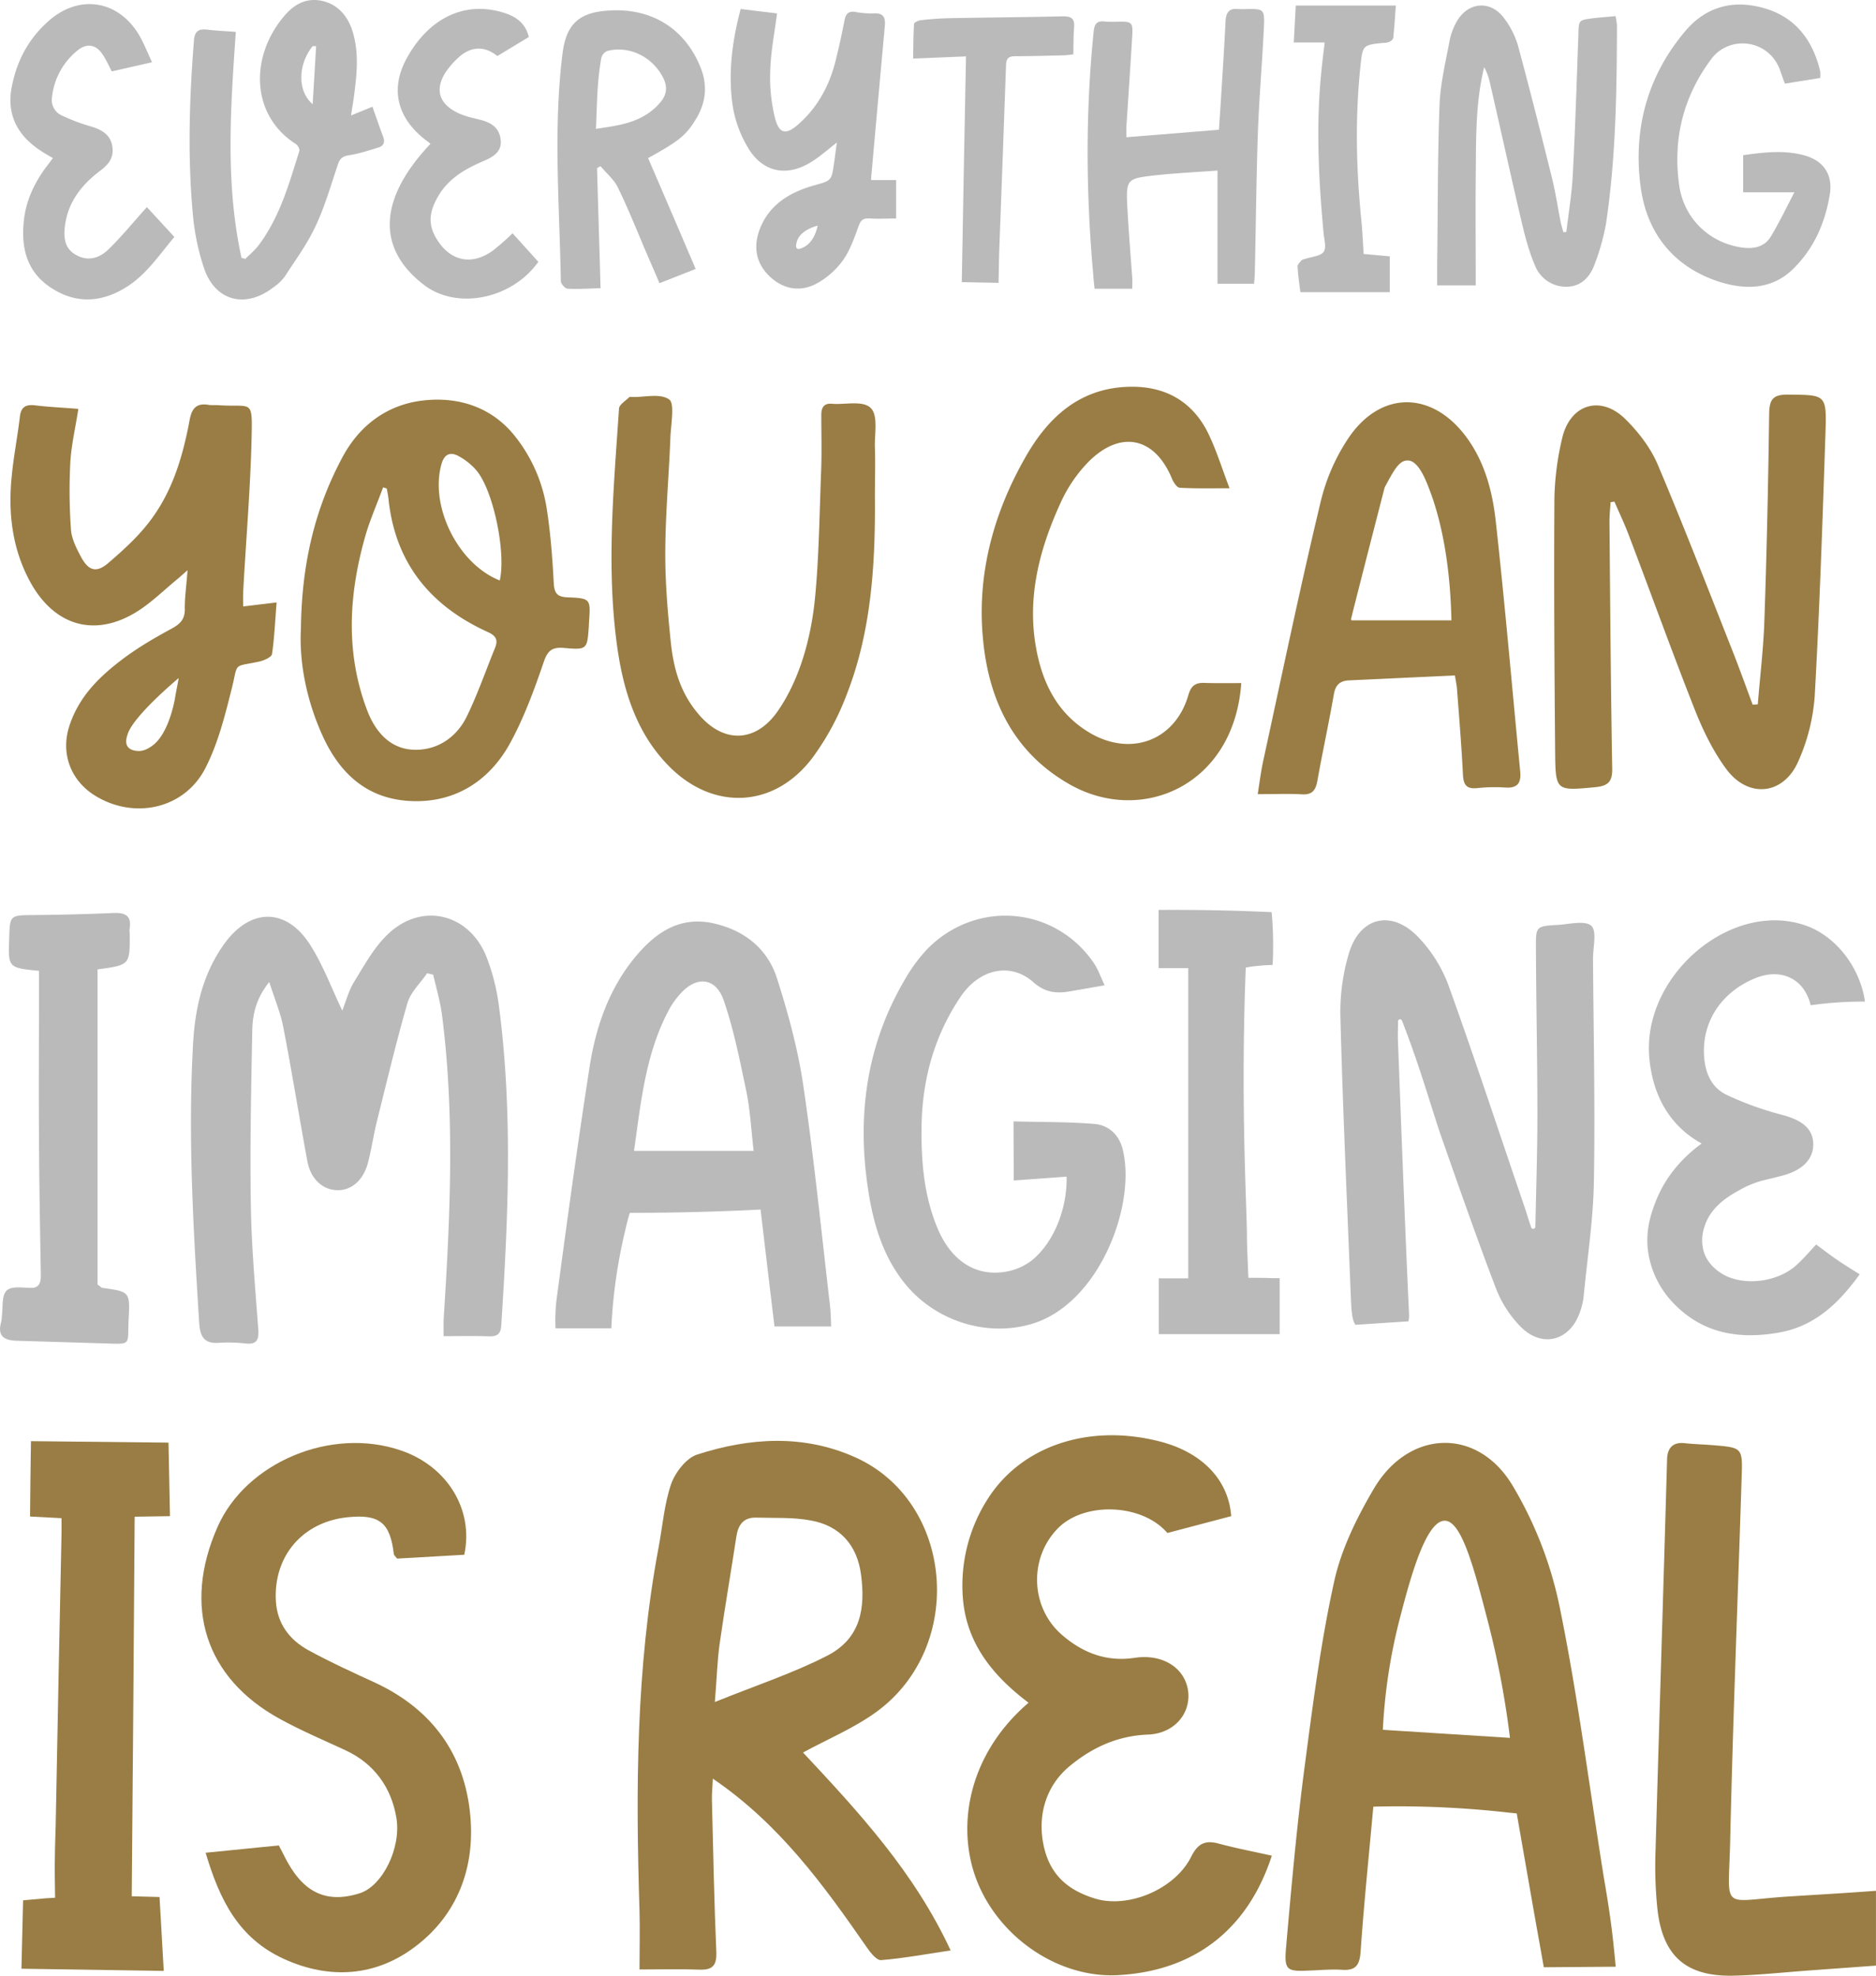 <svg xmlns="http://www.w3.org/2000/svg" width="1025.6" height="1080" viewBox="-0.005 -0.03 1025.605 1080.046" style=""><g><g data-name="Layer 2"><g fill="#997d44"><path d="M164.5 343.4c.4-34.6 7.4-64.9 22.6-93.3 9.4-17.7 24.5-28.7 43.4-31.1s37.8 2.8 51 19.4a84.3 84.3 0 0 1 17.5 40.4c2 13.1 3 26.3 3.7 39.6.3 5.4 1.4 7.8 7.3 8.1 12.9.5 12.9.8 12 13.5 0 .7-.1 1.5-.1 2.3-.9 12.6-.9 13-13.4 11.9-6.5-.6-9.1 1.2-11.3 7.8-5.2 15.2-10.8 30.5-18.5 44.5-11.7 21.2-31.2 32.9-55.4 31.3s-38.8-16.6-47.8-37.5c-8.2-18.8-12-38.8-11-56.9zm46.9-76.4l-2-.6c-3.2 8.9-7.1 17.5-9.7 26.6-9 31.6-11 63.5.9 95 4.3 11.5 12.2 21.1 25 21.8s23.8-6.3 29.6-18.2 10.3-24.9 15.4-37.4c1.8-4.4.6-6.7-4.1-8.8-31.2-14.2-50.4-37.6-54.1-72.4-.2-2-.6-4-1-6zm61.8 50.3c3.5-15.2-3.4-48.8-12.6-60a34.7 34.7 0 0 0-10.1-8.1c-4.6-2.4-7.7-.8-9.2 4.6-6.4 23 9 54.4 31.9 63.5z"></path><path d="M42.8 223.5c-1.6 10.5-3.9 20-4.4 29.7a296.4 296.4 0 0 0 .4 36.5c.4 4.9 2.9 9.9 5.3 14.4 4.1 7.8 8.4 9.3 14.9 3.8 9-7.7 18-15.9 24.7-25.5 11.2-15.7 16.5-34.2 20-53.1 1.2-6.2 3.8-9.1 10.3-8 1.9.3 3.8 0 5.7.2 18.5 1.2 18.3-4 17.8 19.2-.7 27.2-3 54.3-4.5 81.5-.2 2.9-.1 5.8-.1 9.3l18.3-2.2c-.8 10-1.2 19.2-2.5 28.2-.3 1.7-4.3 3.5-6.9 4.1-14.9 3.2-11.4 0-15.2 15.1s-7.5 29.8-14.3 43.1C101 442 73.8 448.1 52.4 435.2c-13.8-8.3-19.5-23.4-14.4-38.7s15.4-25.7 27.3-34.9c8.7-6.8 18.4-12.5 28.2-17.8 4.8-2.6 7.6-5.1 7.5-10.9s.9-12.8 1.5-21.2c-3.1 2.7-4.6 4.1-6.1 5.3-6.5 5.4-12.6 11.3-19.5 16-23.5 15.9-46.7 10.1-60.4-14.9C6.8 300.3 4.4 281 6.3 261.2c1-11.1 3.2-22.1 4.5-33.1.6-5.8 3.3-7.2 8.7-6.5 7.5.9 15 1.2 23.3 1.9zm53.1 156.6l1.8-9.5c-3.4 2.9-24.2 20.6-27.8 30.3-.5 1.5-1.7 4.8-.2 7.1s4.7 2.4 5.4 2.5c4.1.3 7.2-2.2 8.7-3.3 8.7-6.9 11.8-24.7 12.1-27.1z"></path><path d="M478.3 271.3c.3 37-1.9 73.8-15.4 108.3a143.3 143.3 0 0 1-18.5 34.3c-20.8 27.9-54.3 29.5-78.5 5.1-18.5-18.6-25.7-42.9-29-69.3-5.3-42.2-1.3-84.3 1.5-126.4.2-2.2 3.6-4.2 5.6-6.2.3-.3 1-.1 1.5-.1 7 .2 15.4-2.2 20.4 1.4 3 2.2.9 13.4.6 20.6-.8 20.8-2.7 41.6-2.8 62.4-.1 16.5 1.3 33.1 3 49.5s6 29 15.8 40.2c13.6 15.5 30.9 14.6 42.7-2.4s18.1-39.4 20.3-61.3 2.5-46.6 3.4-70c.4-10 .1-20 .1-30-.1-4.3 1.1-7.1 5.8-6.7 7.2.6 16.5-1.9 21 2.1s2.2 14.4 2.5 22 0 17.7 0 26.5z"></path></g><g fill="#997d44"><path d="M961 385c1.2-15.3 3.1-30.5 3.6-45.9 1.3-37.5 2.1-75 2.6-112.5.1-7.8 1.6-11 10.2-10.9 20.8.2 21.3-.3 20.6 20.8-1.6 48.1-3.2 96.2-5.9 144.2a105.5 105.5 0 0 1-8.9 35.3c-8 18.6-27.4 20.7-39.5 4.3-7-9.5-12.4-20.5-16.8-31.5-12.5-31.6-24-63.6-36.1-95.4-2.4-6.5-5.4-12.8-8.2-19.2l-2.1.3c-.2 3.5-.6 7.1-.6 10.7.4 44.8.7 89.7 1.5 134.6.2 7.5-2.2 9.8-9.3 10.5-21.4 2-21.7 2.2-21.9-19.2-.4-46.3-.7-92.5-.4-138.7a154 154 0 0 1 4.3-33.1c4.4-18.5 21.1-23.5 34.5-10.2 7.2 7.1 13.9 15.8 17.8 25.1 14.5 34.3 27.9 69 41.6 103.7 3.5 9 6.8 18.2 10.2 27.3z"></path><path d="M795.4 369.2l-57.7 2.7c-5.2.2-7.6 2.5-8.5 7.7-2.7 15.6-6.1 31.1-8.9 46.7-.9 5.4-2.6 8.3-8.7 7.9s-15.1-.1-24-.1c1-6.5 1.8-12.8 3.2-19.1 10.2-46.9 20-94 31.2-140.7a107.3 107.3 0 0 1 15.3-35c17.6-25.9 45.5-25.7 64.2-.6 10.3 13.8 14.5 30.2 16.3 46.8 5 45.3 8.9 90.8 13.3 136.2.6 6.2-1.4 9.2-8 8.8a89 89 0 0 0-15.5.3c-5.8.6-7.5-1.7-7.8-7.3-.8-15.9-2.1-31.7-3.3-47.5-.2-1.9-.6-3.7-1.1-6.8zm-1.9-30.1c-.8-36-7.1-58.7-12.1-71.7-2.9-7.8-6.7-15.5-11.6-15.7s-7.6 5.1-12.8 14.7c0 0-13.3 51.5-18.4 72-.1.3.5.8.4.7z"></path><path d="M678.6 373.4c-3.9 55.7-54 77.5-93.2 55.7-31.2-17.4-44.9-46.3-48-79.8-3.4-35.2 5.7-68.8 23.2-99.4 12.3-21.7 29.6-37.8 56.6-38.5 19.1-.5 34 7.4 42.8 24.4 4.8 9.5 7.9 19.9 12.2 31.1-10.7 0-19 .2-27.3-.3-1.5-.1-3.4-3-4.2-5-9.4-22.7-28.1-26.8-45.7-9.1a78 78 0 0 0-14.7 21.3c-11.6 25-18.8 51.4-14.1 79.1 3.3 19.7 11.6 37.4 30.3 48.1 22.2 12.6 45.9 3.6 53.1-20.8 1.5-5.3 3.8-7.1 8.9-6.9s13 .1 20.1.1z"></path></g><g fill="#bababa"><path d="M856.3 126.8c1.3-10.7 3.1-21.4 3.6-32.2 1.3-25.1 2.1-50.3 3-75.5.2-8.1.1-8.1 7.6-9.1 4.1-.5 8.3-.8 12.7-1.2a40.9 40.9 0 0 1 .8 4.9c-.1 36.3-.6 72.6-6 108.6a123.2 123.2 0 0 1-6.2 22.1c-2.5 6.9-7.3 12.1-14.9 12.3a18.2 18.2 0 0 1-17.6-11.3c-3.3-7.6-5.5-15.9-7.4-24-6-25.6-11.6-51.2-17.5-76.8a30.5 30.5 0 0 0-3-7.9c-4.8 19.4-4.4 39.3-4.6 59s0 39.8 0 60.3h-21.1v-11.9c.4-29 .2-57.9 1.3-86.9.5-11.9 3.4-23.7 5.6-35.5a34.3 34.3 0 0 1 3.5-9.4C802.2.9 815-.3 822.5 10.2a46.6 46.6 0 0 1 7.3 14.4c6.5 24 12.6 48.2 18.6 72.4 2 8 3.2 16.2 4.8 24.3.4 1.9 1 3.7 1.5 5.6z"></path><path d="M128.9 17.4c-2.9 41.7-5.8 82.8 3.1 123.5l2.1.6c2.5-2.5 5.2-4.7 7.3-7.5 11.6-15.4 16.6-33.6 22.2-51.4.4-1.1-.8-3.2-1.9-3.9-24.3-15.5-25.3-47-6.9-69.3 5.1-6.3 11.7-10.7 20.5-9.1s14.6 8 17.3 16.4c3.9 12.2 2.4 24.5.8 36.7-.4 2.8-.9 5.5-1.5 9.7l11.7-4.8c1.9 5.5 3.8 10.9 5.8 16.3 1.2 3.1.4 5.2-2.8 6.1-5.1 1.5-10.3 3.3-15.6 4.1-3.6.5-5.2 1.8-6.3 5.1-3.8 11.2-7 22.6-12 33.3s-11.1 18.7-17 27.9a24.9 24.9 0 0 1-6.2 5.9c-15 11.7-31.5 7.8-37.8-9.9a128 128 0 0 1-6.3-30.1c-2.9-31.6-1.9-63.2.6-94.8.4-5.3 2.6-6.6 7.5-6s10.4.8 15.4 1.2zm43.9 7.8h-1.9c-8 9.9-8.5 24.6 0 31.7.7-11.2 1.3-21.5 1.9-31.7z"></path><path d="M457.5 77.9c-5.3 4.1-9.5 7.9-14.3 10.8-13 8-26 5.5-34-7.5a64.5 64.5 0 0 1-8.7-23.7c-2.5-17.4-.3-34.8 4.4-52.6l19.9 2.4c-1.4 10.7-3.4 20.9-3.7 31.1a93.1 93.1 0 0 0 2.5 25.8c2.3 9.1 6.1 9.8 13.1 3.5 10.5-9.3 16.9-21.3 20.2-34.9 1.8-7.2 3.4-14.5 4.8-21.8.7-3.5 2.2-5.1 5.9-4.5a46.9 46.9 0 0 0 9.8.8c5.6-.4 6.8 2.2 6.3 7.2q-3.7 40.5-7.3 81c-.1.7-.1 1.4-.2 2.9h13.7v21c-5.2 0-9.7.3-14.2 0s-5.2 1.3-6.5 4.7c-2.3 6.3-4.6 12.9-8.4 18.2a43.8 43.8 0 0 1-14.4 12.7c-9 4.8-18.3 3.1-25.7-4s-9-16-5.4-25.6c5.2-13.7 16.5-20.3 29.8-24.1 9.4-2.6 9.5-2.4 10.9-12.4.5-3.4.9-6.8 1.5-11zM447 123.3c-2.8.8-9.3 3-11.2 8.2-.1.4-1.2 3.4-.1 4.3s3.9-.8 4.6-1.2c4.1-2.7 5.9-7.4 6.7-11.3z"></path><path d="M328.3 157.5c-6.1.2-12.1.6-18 .3-1.3 0-3.6-2.6-3.7-4-.7-41.7-4.3-83.5 1-125.2 2-14.9 8.6-21.4 23.2-22.7 24-2.3 42.8 8.7 51.8 30 4.4 10.3 3.5 19.8-2.1 29.1s-9.8 12.3-26.2 21.4c8.6 19.9 17.1 39.7 26 60.6l-19.8 7.8c-2.4-5.8-4.7-11-7-16.3-5.1-12-10-24.3-15.7-36-2.1-4.4-6.3-7.8-9.5-11.7l-1.9 1.1c.6 21.8 1.3 43.6 1.9 65.6zm-2.5-87.1c4-.6 7-1 10-1.6 9.7-1.7 18.6-5 25.3-13 3.5-4.2 3.9-8.5 1.4-13.4-5.8-11.3-18.3-17.6-30.4-14.6a5.6 5.6 0 0 0-3.4 3.9 166.5 166.5 0 0 0-2 17.3c-.4 7.1-.6 14.1-.9 21.4z"></path><path d="M665.6 155.1V93.2c-11.9.9-22.9 1.4-33.9 2.6-16.1 1.8-16.2 2-15.3 19 .7 12.4 1.7 24.7 2.6 37.1.1 1.8 0 3.7 0 5.9h-20.6c-.3-2.6-.6-5.6-.8-8.5-3.9-44-4.2-88 .3-132 .4-4 1.6-6 5.7-5.6s6.1.1 9.2.1c5.9 0 6.6.8 6.2 7.6-1 16.5-2.1 33.1-3.2 49.7-.1 1.8 0 3.7 0 5.9l50.6-4.1c.4-6.4.9-13.2 1.3-20 .8-13.1 1.7-26.2 2.3-39.4.3-4.7 2-7.1 6.7-6.6a50.4 50.4 0 0 0 5.5 0c8.5-.1 9.2.3 8.8 9.5-.9 19.3-2.6 38.5-3.3 57.7-.9 25.8-1.1 51.5-1.7 77.3 0 1.7-.2 3.3-.4 5.7z"></path><path d="M995.1 42.6l-19.3 3.1c-1.1-2.9-1.9-5.3-2.7-7.6-6.4-16.9-27.7-19-37.5-5.9-15.4 20.6-21.1 43.8-17.6 68.9 2.6 18.9 17.3 32.2 35.3 34.3 6.2.7 11.6-.8 14.8-6.1 4.5-7.4 8.2-15.2 12.9-24.2h-28V84.8c11.5-1.6 22.5-2.9 33.4.1s15.6 10.9 14 21.1c-2.5 15.7-8.7 29.8-20.1 41s-25.9 11.6-40.4 7c-25.2-8.2-39.7-26.8-43-52.2-4.1-31.3 3.7-60.4 24.6-85C933.1 3.2 948.2-.4 965 4.6s26.1 17.5 30.1 34.3a22.5 22.5 0 0 1 0 3.7z"></path><path d="M83.1 34l-22 5c-1.8-3.4-3.2-6.7-5.2-9.5-3.4-5.1-8.3-6-13.1-2.3a38 38 0 0 0-14.4 25.9A9.3 9.3 0 0 0 34 63.2 104.6 104.6 0 0 0 49.3 69c6 1.7 11.1 4.4 12.1 11.1s-2.7 10.3-7.3 13.7c-9.6 7.4-16.7 16.5-18.5 28.8-.9 6.4-.8 12.8 5.7 16.6s12.9 2.2 18.4-3.3c7.2-7.1 13.6-15 20.6-22.7l15 16.3c-8.5 10.1-15.7 21.2-27.2 28-13.2 7.9-26.7 8.5-39.9 0s-16.6-21.1-15.3-35.7c.9-11.1 5.4-21.1 12-30.1l4-5.3c-2.9-1.7-5.6-3.2-8.1-5C9 73.1 3.6 62 6.4 47.5S15.7 21 26.6 11.4C43.1-3.2 64.2-.1 75.7 18.6c2.8 4.6 4.7 9.7 7.4 15.4z"></path><path d="M289.1 20.2l-17.2 10.4c-8.2-6.6-16.1-4.5-22.3 1.8a43.5 43.5 0 0 0-6.2 7.4c-5.6 9.1-3.5 16.6 6.3 21.6 3.7 1.9 8 2.9 12.2 3.9 5.9 1.4 10.6 3.9 11.7 10.2s-2.4 9.6-9 12.4c-10 4.2-19.2 9.5-24.8 18.9s-6 16.5-.4 24.9c7.5 11.4 19.2 13.4 30.5 4.9a134.7 134.7 0 0 0 10.3-9.1l14.1 15.6c-14.6 20.5-44.4 26.3-62.3 12.8-26.3-20-25.2-47.1 3.3-77.3a17.3 17.3 0 0 0-2.1-1.7c-15.8-11.9-20.2-27.8-11-44.8C233.5 11.2 252.8-.2 275.6 7c6.7 2.1 11.7 5.8 13.5 13.2z"></path><path d="M710.9 159.7c-.6-5-1.3-9.5-1.5-14-.1-1.1 1.3-2.4 2.2-3.5a5.2 5.2 0 0 1 2-.7c3.5-1.2 8.3-1.5 10-3.8s.3-6.8 0-10.3c-2.7-29.1-4.2-58.2-1.3-87.4.5-5.4 1.2-10.8 1.9-16.8h-16.9c.4-7 .7-13.3 1.1-20.2h54.7c-.4 5.8-.8 11.7-1.4 17.7-.1.8-1.3 1.8-2.3 2.2a8.3 8.3 0 0 1-3.2.5c-11.1 1.2-11.2 1.2-12.4 12.3-3 28.1-2.4 56.1.4 84.2.6 6.1.9 12.3 1.3 18.9l14.3 1.3v19.6z"></path><path d="M528.1 30.8L499.2 32c.1-6.5.1-12.8.5-19 .1-.8 2.4-1.9 3.8-2 5.2-.6 10.5-1 15.8-1.1 20.5-.4 41.1-.5 61.7-1 4.8-.1 6.6 1.3 6.2 6.1s-.3 9.4-.4 14.7l-4.6.5c-9.1.2-18.2.5-27.3.5-3.5 0-4.7 1.1-4.9 4.6-1.1 32.8-2.4 65.5-3.6 98.2-.3 6.9-.3 13.8-.5 21.1l-20.1-.4c.7-41.1 1.5-81.9 2.3-123.4z"></path></g><g fill="#997d44"><path d="M439 958c30.6 32.7 60.9 65.5 80.7 108.2-13.9 2.1-25.9 4.3-38 5.3-2.4.2-5.7-3.9-7.7-6.8-23.6-34-47.7-67.5-84.3-92.4-.2 4.6-.6 8.1-.5 11.7.7 27.7 1.2 55.3 2.4 83 .3 7.5-2.1 10-9.4 9.7-10-.4-20.1-.1-32.6-.1 0-10.9.3-21.6 0-32.4-2.1-66.3-1.9-132.5 10.4-198.1 2.2-11.6 3.1-23.8 6.9-34.9 2.3-6.4 8.3-14.2 14.3-16.1 28.6-9.2 57.9-11.2 86.3 1.5 53.8 24.1 60.7 103.1 11.9 139-12.3 9-26.8 15-40.4 22.4zm-48.2-27.6c22.5-9.1 42.7-15.7 61.4-25.3s20.9-26.4 18.5-44.5c-2.1-15.8-11.4-26.5-27.2-29.4-9.8-1.9-20-1.3-30.1-1.6-6.8-.2-9.8 3.8-10.8 10.1-3 19.7-6.4 39.3-9.2 59-1.3 9.2-1.5 18.6-2.6 31.7z"></path><path d="M750.8 987.6c-2.4 26.6-5.1 52.5-6.9 78.6-.5 7.7-2.3 11.1-10.2 10.6-5.9-.4-11.9.2-17.9.4-12.3.6-13.8-.1-12.7-12.7 2.9-32.9 5.8-65.8 10.1-98.4s8.8-68.2 16.2-101.6c3.9-17.8 12.5-35.1 21.8-50.9 19-32 56.2-33.6 75.5-1.9a212.6 212.6 0 0 1 25.9 66.4c9.9 48.3 16.1 97.4 23.9 146.2.5 3.5 3 16.4 5.1 34 .8 7.2 1.4 13.1 1.7 16.8l-39.3.3c-1.9-10.9-3.9-21.7-5.8-32.6l-9-51.5-4-.4a538.1 538.1 0 0 0-74.4-3.3zm39.1-156.3c-10.9-.2-19.9 35.3-24.9 54.5a302.5 302.5 0 0 0-9 59.8l69.5 4.4a491.7 491.7 0 0 0-11.7-62.2c-7.7-29.7-14.6-56.4-23.9-56.5z"></path><path d="M695.3 1014.4c-13.2 40.7-42.7 63.1-84.1 65.3-31.1 1.7-62.7-18.8-75.9-48.6s-7.2-71 27-100.3c-19.7-14.9-34.5-32.9-36-58.7a87.6 87.6 0 0 1 13.3-52.1c18.2-29.3 55-41.9 93.8-32.2 23.4 5.8 38.2 20.8 39.7 41l-34.9 9.2c-13.7-16-45-17.3-59.6-2.8-16.3 16.3-15.4 43.7 2.2 58.7 11.5 9.9 24.6 14.7 39.8 12.3 1.1-.1 2.1-.3 3.2-.3 13.9-.8 24.6 7.2 25.8 19.1s-7.7 22.6-21.9 23.2c-16.7.6-30.7 7.1-43 17.3s-17.6 25.9-14.3 42.6 13.3 25.1 28.1 29.7c18.3 5.7 43.9-5.1 52.7-22.8 3.5-7 7.4-9.2 14.7-7.3 9.6 2.6 19.5 4.5 29.4 6.7z"></path><path d="M1025.6 1033.6c-15.8 1.2-31.6 2.1-47.4 3.1-38.2 2.4-33.2 9-32.3-30.4 1.5-66.6 4.2-133.2 6.3-199.8.5-14.8 0-15.2-14.6-16.4-5.5-.5-11.2-.6-16.7-1.2s-9.3 1.8-9.5 8.8c-2 71.3-4.3 142.5-6.3 213.8a227.4 227.4 0 0 0 .9 30.9c2.6 26.6 15.4 38.1 41.5 37.6 13.7-.3 27.3-1.8 40.9-2.8l37.2-2.7z"></path></g><g fill="#bababa"><path d="M187.1 552.4c2-4.9 3.4-10.6 6.3-15.4 5.7-9.2 11-19.1 18.7-26.4 18.4-17.5 44.1-11.4 53.7 12.1a114.1 114.1 0 0 1 7 27.6c7.6 58.1 5 116.2 1.2 174.4-.3 4.6-2.3 5.9-6.7 5.8-7.9-.3-15.7-.1-24.8-.1 0-3.7-.1-7 .1-10.4 3.5-55.2 6.1-110.3-1-165.4-1-7.3-3.1-14.5-4.8-21.8l-3.3-.8c-3.6 5.3-8.9 10.2-10.7 16.1-6.2 21.4-11.3 43-16.7 64.6-1.9 7.6-3 15.5-5 23.1-2.6 9.6-9.2 15.1-17 14.8s-14.3-6.1-16.1-15.9c-4.5-24.3-8.4-48.7-13.1-73-1.5-7.9-4.7-15.4-7.7-24.9-7.2 8.9-9.1 17.6-9.3 26.3-.6 31.5-1.3 63.1-.8 94.6.3 23.1 2.4 46.2 4.1 69.2.4 5.7-1.1 8.2-7.1 7.5a79.9 79.9 0 0 0-13.8-.4c-8 .7-10.8-2.4-11.4-10.5-3.2-51.3-6.3-102.6-3.3-154.1 1.2-19.1 5.4-37 16.6-52.9 14.4-20.5 34.6-20.7 47.8.7 6.8 10.9 11.3 23.1 17.1 35.2z"></path><path d="M870 506.1c-3.5-3.2-12.3-.8-18.7-.5-11.4.7-11.7.8-11.6 12.3.1 30.5.8 60.9.8 91.4 0 20.3-.7 40.6-1.1 61a1.3 1.3 0 0 1-.9 1.4 1.2 1.2 0 0 1-1.5-1.1c-.5-1.4-1.2-3.5-2-6.1s-1.3-4.1-2-6.1c-13.7-40.1-26.9-80.4-41.3-120.3a76.8 76.8 0 0 0-16.3-25.8c-14.6-15.3-32.1-11.1-38 9a111.8 111.8 0 0 0-4.6 34.5c1.3 50.3 3.6 100.5 5.6 150.8.4 9.5.6 14.7 2.6 17.6l29-1.9a16.1 16.1 0 0 0 .3-4.6c-2.3-49.2-4.1-98.4-6-147.6-.2-3.9 0-7.9 0-11.9a1.1 1.1 0 0 1 1-1 1.2 1.2 0 0 1 1.2.8c10.1 25.9 16.1 47.9 21.4 63.2 9.8 27.9 19.5 55.8 30.1 83.5a61.6 61.6 0 0 0 13.1 20.3c12 12.4 27.7 7.9 32.9-8.5a36.2 36.2 0 0 0 1.8-7.9c2-21.1 5.3-42.2 5.6-63.3.7-40.2-.2-80.5-.5-120.7-.1-6.4 2.3-15.5-.9-18.5z"></path><path d="M453.8 714.1c-4.7-40.1-8.7-80.4-14.6-120.4-2.9-19.8-8.2-39.4-14.3-58.5-5.2-16.7-18-26.6-34.5-30.4-20-4.6-33.9 6.3-45.5 21.3-12.8 16.8-19.4 36.5-22.6 57.2-6.6 42.4-12.4 84.9-18.1 127.5a97.4 97.4 0 0 0-.5 15.3h30.5a284.9 284.9 0 0 1 8-55.2c.6-2.7 1.3-5.3 2.1-7.9h4.4c22.7-.1 45-.7 67.1-1.8 2.5 21.2 5 42.3 7.6 63.9h31c-.2-3.9-.2-7.4-.6-11zm-107.2-85c3.8-26.3 6.2-53.7 19.7-78.2a43.8 43.8 0 0 1 5.4-7.4c8.9-10.2 19.6-9.4 24 3.5 5.5 16 8.8 32.9 12.3 49.5 2.1 10.1 2.6 20.5 4 32.6z"></path><path d="M603.9 538.6l-17.8 3.1c-7.9 1.5-14.3 1.3-21.3-4.9-12.5-11-29.4-7.1-39.6 8-14.8 21.9-21.2 46.2-21.4 72-.2 18.5 1.4 36.9 8.6 54.3s19.9 26 35 24.4a32.6 32.6 0 0 0 16.8-6.6c12.1-9.9 19.3-28.5 18.9-45.7l-28.9 2.1c0-10.8-.1-20.3-.1-32.3 15.3.4 29.8.2 44.2 1.4 7.9.6 13.5 6.1 15.4 13.6 7.8 30.4-12.8 85.3-50.3 95.9-25.4 7.2-54.5-2.5-70.9-25.1-10.6-14.5-15.3-31.2-17.9-48.5-6.2-40.5-1-79.3 20.4-115.4a87.6 87.6 0 0 1 12.4-16.6c26.9-26.7 69.6-22.8 90.7 8.3 2.3 3.4 3.6 7.4 5.8 12z"></path><path d="M992.9 680.3c-3.9 4.2-7.1 7.9-10.7 11.2-10.2 9.3-28.1 11.6-39.7 5.4-1.9-1.1-8.3-4.7-10.9-12.2a22.5 22.5 0 0 1 .2-14c3.4-11.4 14-17.3 19.3-20.2a50.9 50.9 0 0 1 11.9-5c4.2-1.1 8.5-2 12.6-3.2 10.4-3 16-9.2 15.7-17.3s-6.1-12.7-17.1-15.6a174.1 174.1 0 0 1-29.6-10.6c-9-4-12.5-12.4-13-22-1-18.5 9.6-34.5 27.8-42 14.6-6 27.1.4 30.5 14.7a208.7 208.7 0 0 1 29.7-2c-2.7-18.6-15.7-35.7-32.5-41.6-41.1-14.3-90.3 28.2-85.3 73.5 2.2 20.7 11.7 36.4 28.5 45.7-6.6 4.8-19.2 15.3-25.7 33.2-2 5.4-5.1 14.3-3.6 25.8a51 51 0 0 0 14.4 28.8c16.1 16.4 35.9 19.3 57.4 15.5 19.4-3.5 32.5-16 43.9-31.8-4.6-2.9-8.5-5.3-12.3-7.9s-7.7-5.6-11.5-8.4z"></path><path d="M21.3 530.7C4.4 529 4.4 529 5 512.9c.4-12.7.4-12.6 13.5-12.7s28.9-.5 43.3-1.1c6.4-.3 10.1 1.2 9.1 8.2a11.4 11.4 0 0 0 0 3.2c.1 17 .1 17-17.6 19.4v172.3c1.8 1.2 2.2 1.8 2.6 1.8 15 2.1 15.2 2.1 14.4 17s2.4 13.8-14.9 13.3l-46.5-1.4c-6.7-.2-10.3-2.6-8.4-9.8a16.7 16.7 0 0 0 .5-3.9c.7-4.7-.2-10.8 2.5-13.6s8.9-1.6 13.6-1.6 5.2-3.5 5.2-6.9c-.4-24.8-.9-49.6-1-74.4-.2-27.4 0-54.8 0-82.2z"></path><path d="M633.5 698.8h16.1V529.2h-16.2v-31.8c16.1-.1 32.7.1 49.6.7l12.2.5a193.7 193.7 0 0 1 .8 20.7c0 2.8-.1 5.5-.3 8.2a81.7 81.7 0 0 0-8.2.5 58 58 0 0 0-6.4.9c-.1.6-.1 2.2-.2 4.1-2.6 72.1.7 125.8.8 142 0 1 0 4.4.2 8.9s.4 10.8.6 14.6c4.3 0 8.7 0 13.2.2h3.9v30.6h-66.1z"></path></g><g fill="#997d44"><path d="M112.4 1012.8l40-4c1 2 2 3.7 2.9 5.6 9.8 19.9 22.6 26.4 41.2 20.6 12.6-3.9 22.9-24.8 20.2-41.2s-11.9-29.6-27.8-37c-12.1-5.6-24.4-10.8-36-17.2-40.7-22.3-53.2-61.4-34-104.9 15.6-35.4 62.3-54.9 100.3-41.8 25.2 8.6 39.9 32.2 34.6 57l-36.7 2.1c-1-1.3-1.7-1.8-1.8-2.4-2-17.3-7.9-22-25.3-20.2-24.5 2.5-40.6 21.2-39.2 45.8.7 12.3 7.4 21.2 17.8 26.9 11.9 6.5 24.4 12.2 36.8 17.9 30.9 14.5 48.7 39.1 51.7 72.6 2.6 28.3-7 54.1-30.1 71.5-21.6 16.4-46.8 18.1-71.7 6.8s-35.3-32.4-42.9-58.1z"></path><path d="M72 1036.6l15.2.4c.7 12.6 1.4 25.1 2.3 40.4l-77.8-1.2.9-37.4 12.4-1.1 5.1-.3c0-1.3-.1-3.7-.1-6.7-.3-16.1.3-28.2.4-32q1.5-80 3.2-159.9c.1-3 0-6.1 0-8.9l-17.2-.9c.1-13.7.3-27.5.5-41.2l75.2.8c.3 13.4.5 26.8.8 40.2l-19.3.3q-.7 103.7-1.6 207.5z"></path></g></g></g></svg>